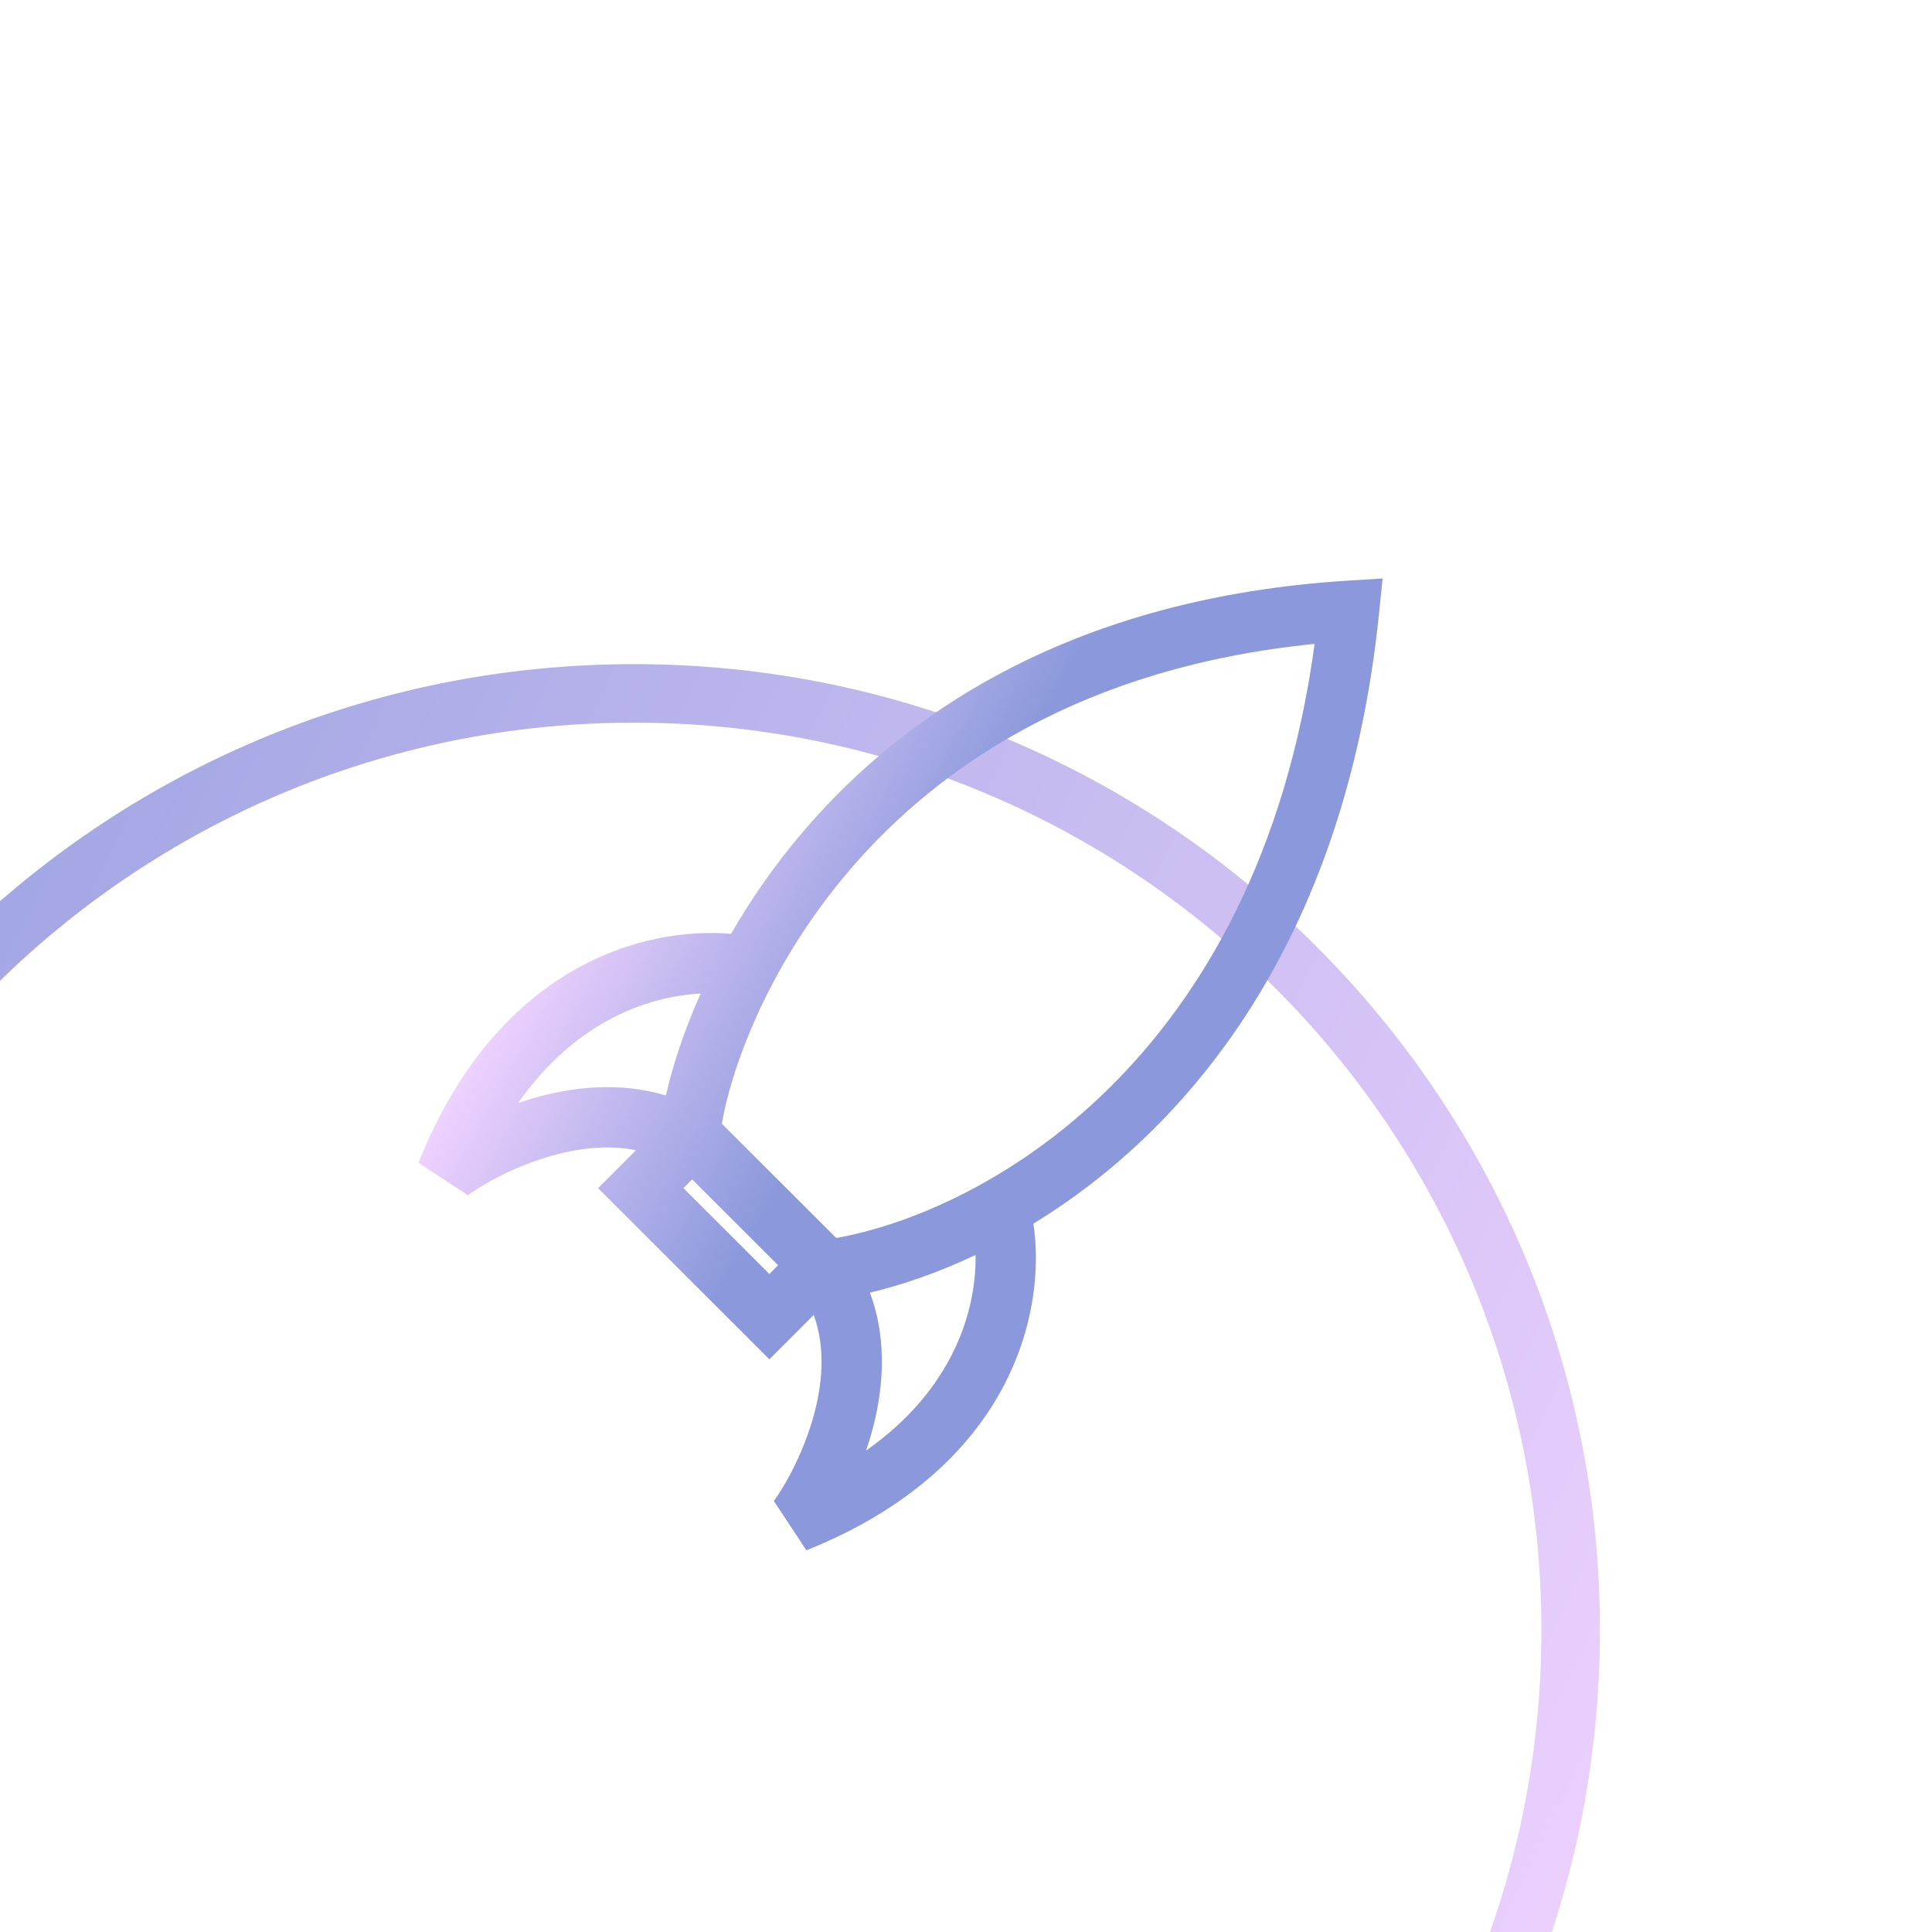 <svg width="64" height="64" viewBox="0 0 64 64" fill="none" xmlns="http://www.w3.org/2000/svg">
<g clip-path="url(#clip0_109_604)">
<g filter="url(#filter0_d_109_604)">
<path fill-rule="evenodd" clip-rule="evenodd" d="M1.939 32C1.939 48.602 15.398 62.061 32 62.061C48.602 62.061 62.061 48.602 62.061 32C62.061 15.398 48.602 1.939 32 1.939C15.398 1.939 1.939 15.398 1.939 32ZM32 0C14.327 0 0 14.327 0 32C0 49.673 14.327 64 32 64C49.673 64 64 49.673 64 32C64 14.327 49.673 0 32 0Z" fill="url(#paint0_linear_109_604)"/>
</g>
<path fill-rule="evenodd" clip-rule="evenodd" d="M45.681 20.336L45.801 19.162L44.623 19.236C35.717 19.798 30.074 23.496 26.635 27.511C25.659 28.65 24.862 29.813 24.218 30.934C21.271 30.684 16.456 32.027 13.863 38.517L15.499 39.595C15.499 39.595 15.5 39.595 15.502 39.593C15.531 39.571 15.794 39.37 16.3 39.095C16.803 38.822 17.468 38.52 18.211 38.304C19.145 38.032 20.132 37.914 21.067 38.103L19.812 39.359L25.487 45.029L26.956 43.559C27.354 44.662 27.252 45.874 26.923 47.008C26.707 47.751 26.406 48.416 26.133 48.92C25.859 49.426 25.658 49.689 25.636 49.718L25.635 49.718C25.634 49.72 25.633 49.721 25.634 49.721L26.713 51.356C33.55 48.618 34.669 43.417 34.233 40.535C39.275 37.454 44.556 31.307 45.681 20.336ZM22.059 36.291C22.265 35.373 22.632 34.206 23.21 32.913C21.471 33.003 19.071 33.82 17.166 36.537C17.324 36.483 17.486 36.432 17.652 36.383C18.927 36.013 20.509 35.817 22.059 36.291ZM28.844 47.565C29.24 46.197 29.435 44.475 28.817 42.82C29.884 42.567 31.075 42.161 32.317 41.572C32.347 43.329 31.638 45.981 28.69 48.052C28.744 47.893 28.796 47.731 28.844 47.565ZM25.775 41.912L22.929 39.069L22.64 39.358L25.486 42.201L25.775 41.912ZM27.702 41.01C32.487 40.156 41.649 35.277 43.548 21.33C35.902 22.095 31.102 25.371 28.154 28.812C25.315 32.126 24.18 35.61 23.912 37.224L27.702 41.01Z" fill="url(#paint1_linear_109_604)"/>
</g>
<defs>
<filter id="filter0_d_109_604" x="-44" y="-11" width="130" height="130" filterUnits="userSpaceOnUse" color-interpolation-filters="sRGB">
<feFlood flood-opacity="0" result="BackgroundImageFix"/>
<feColorMatrix in="SourceAlpha" type="matrix" values="0 0 0 0 0 0 0 0 0 0 0 0 0 0 0 0 0 0 127 0" result="hardAlpha"/>
<feOffset dx="-11" dy="22"/>
<feGaussianBlur stdDeviation="16.5"/>
<feComposite in2="hardAlpha" operator="out"/>
<feColorMatrix type="matrix" values="0 0 0 0 0.027 0 0 0 0 0.038 0 0 0 0 0.05 0 0 0 0.13 0"/>
<feBlend mode="normal" in2="BackgroundImageFix" result="effect1_dropShadow_109_604"/>
<feBlend mode="normal" in="SourceGraphic" in2="effect1_dropShadow_109_604" result="shape"/>
</filter>
<linearGradient id="paint0_linear_109_604" x1="2.23192e-06" y1="-16.796" x2="75.499" y2="19.867" gradientUnits="userSpaceOnUse">
<stop stop-color="#8B99DC"/>
<stop offset="1" stop-color="#EDD1FE"/>
</linearGradient>
<linearGradient id="paint1_linear_109_604" x1="30.311" y1="31.224" x2="20.884" y2="25.941" gradientUnits="userSpaceOnUse">
<stop stop-color="#8B99DC"/>
<stop offset="1" stop-color="#EDD1FE"/>
</linearGradient>
<clipPath id="clip0_109_604">
<rect width="64" height="64" fill="white"/>
</clipPath>
</defs>
</svg>
